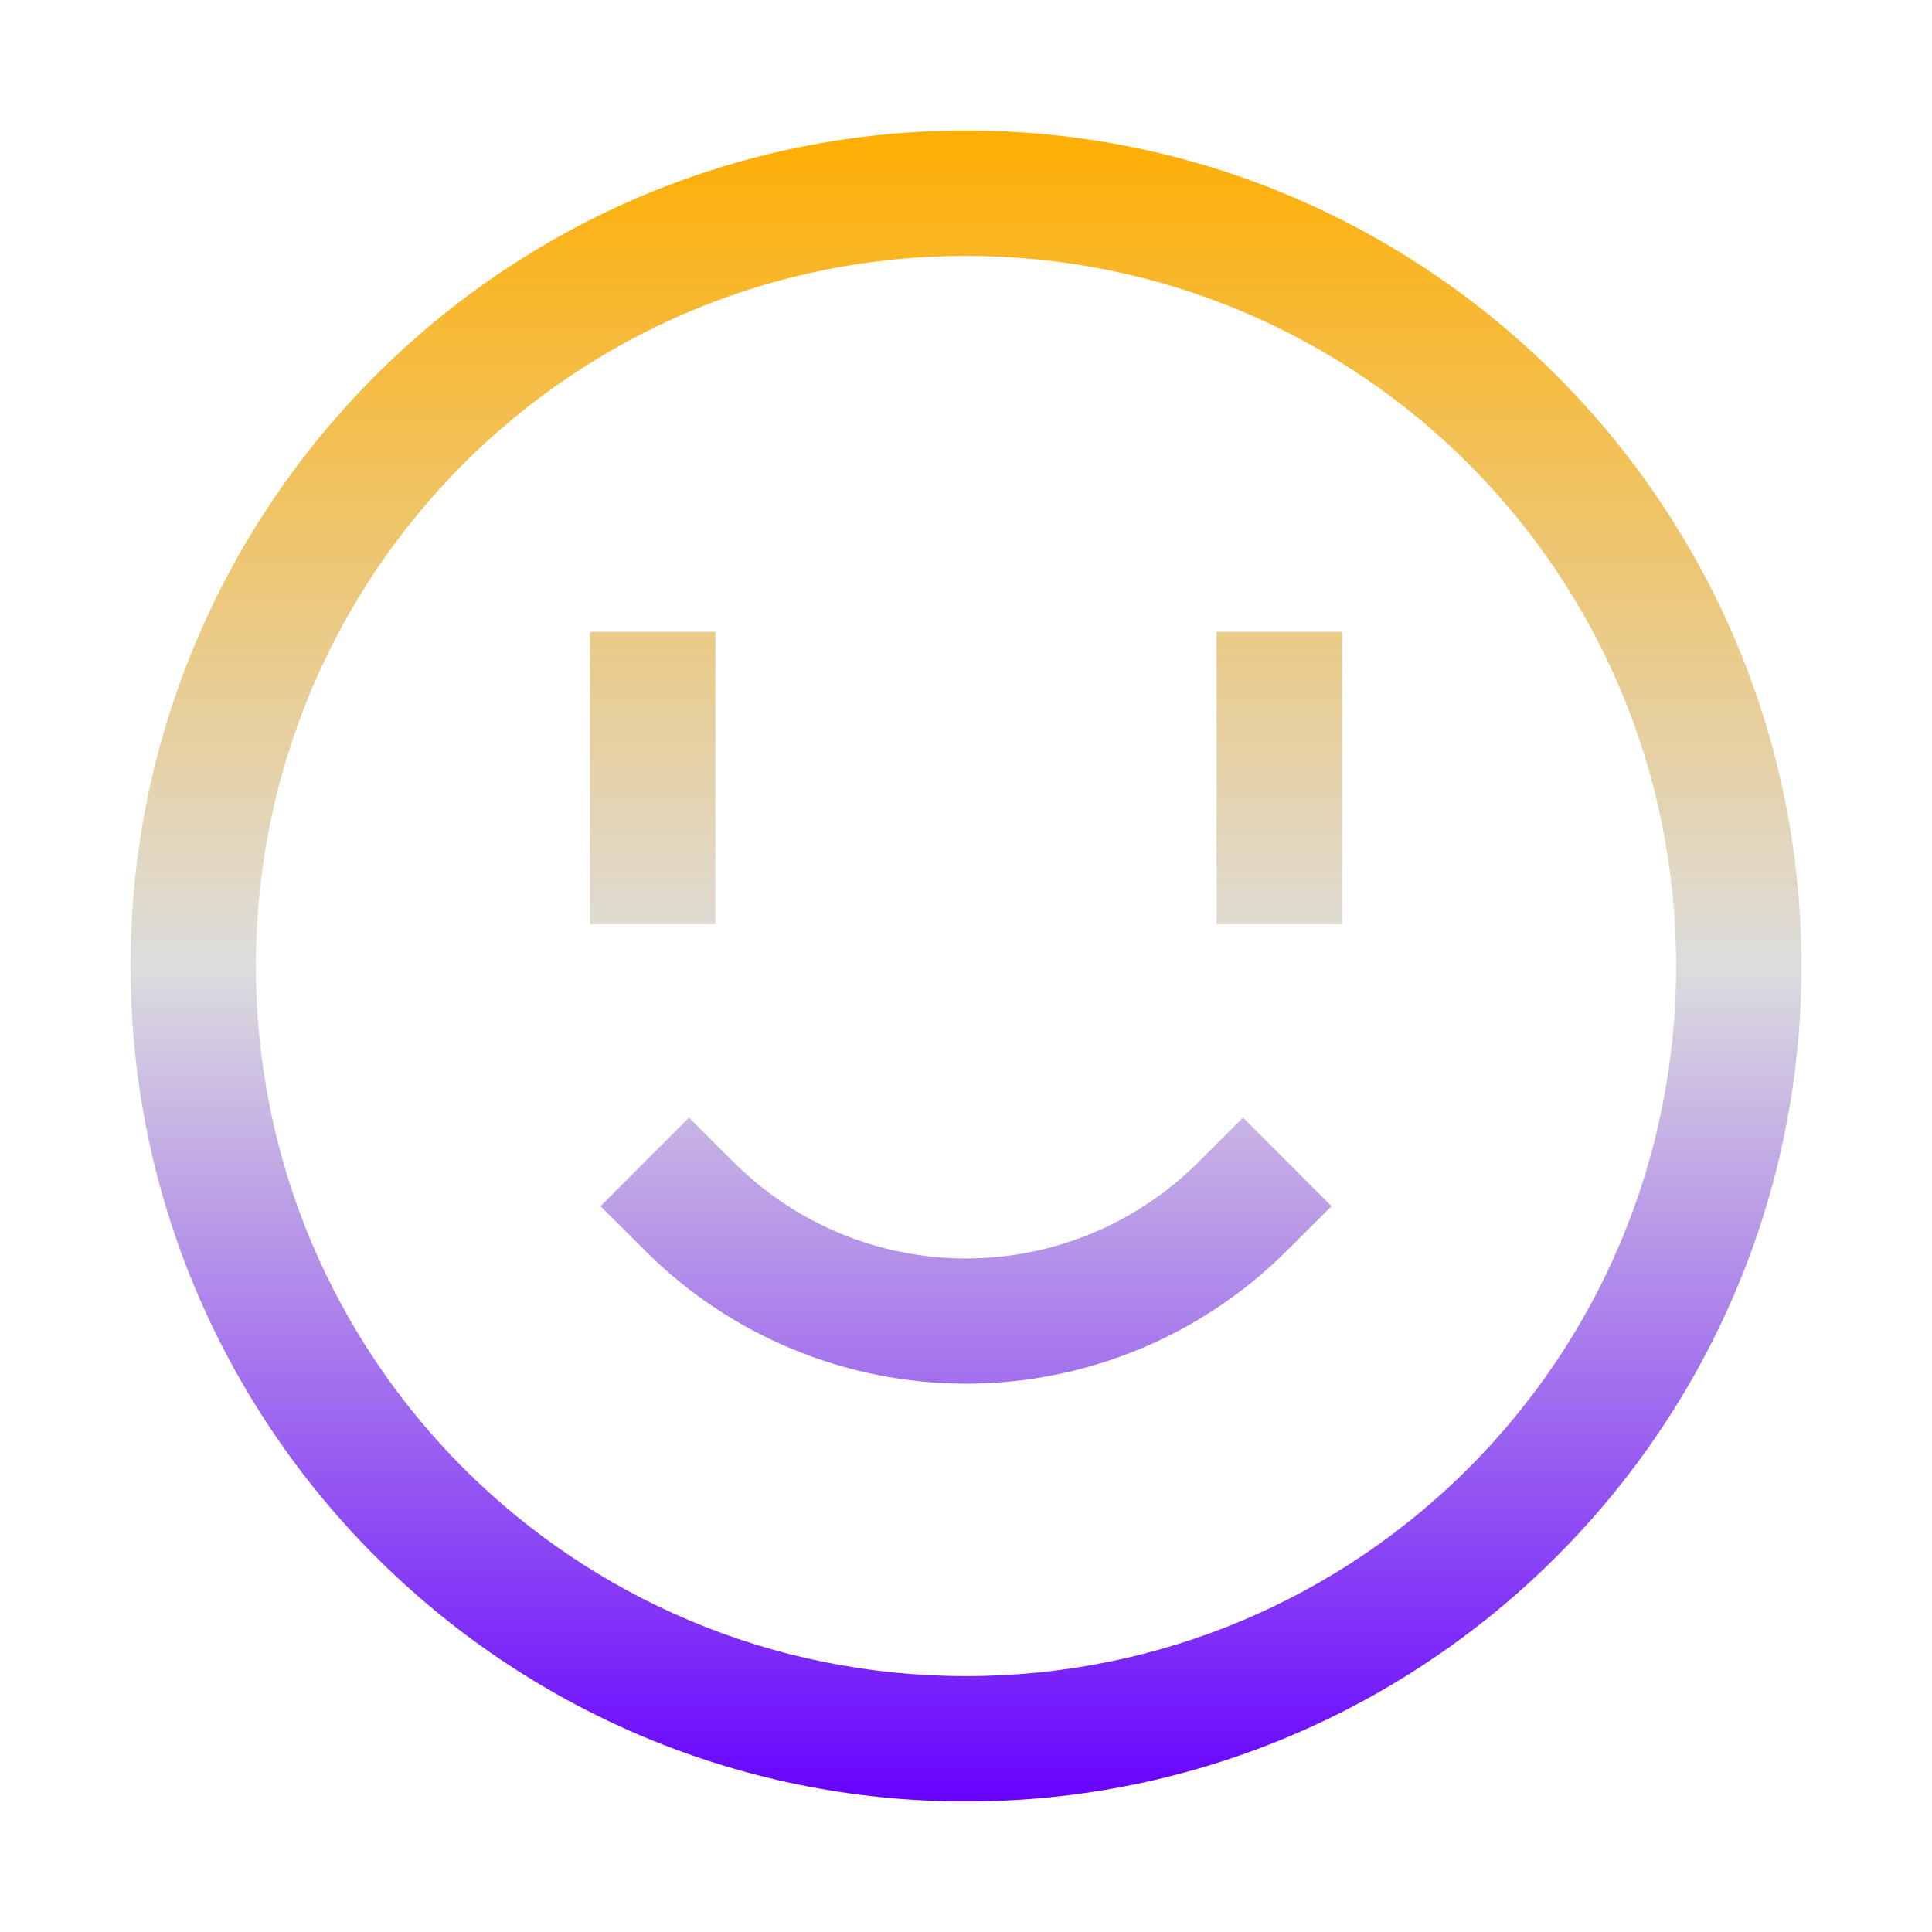 <svg xmlns="http://www.w3.org/2000/svg" xmlns:xlink="http://www.w3.org/1999/xlink" width="64px" height="64px" viewBox="0 0 64 64" version="1.1">
<defs>
<linearGradient id="linear0" gradientUnits="userSpaceOnUse" x1="0" y1="0" x2="0" y2="1" gradientTransform="matrix(55.351,0,0,55.351,4.324,4.324)">
<stop offset="0" style="stop-color:#ffae00;stop-opacity:1;"/>
<stop offset="0.5" style="stop-color:#dddddd;stop-opacity:1;"/>
<stop offset="1" style="stop-color:#6600ff;stop-opacity:1;"/>
</linearGradient>
</defs>
<g id="surface1">
<path style=" stroke:none;fill-rule:evenodd;fill:url(#linear0);" d="M 39.707 38.488 L 41.176 37.023 L 44.109 39.957 L 42.637 41.422 C 39.82 44.246 35.988 45.836 32 45.836 C 28.012 45.836 24.18 44.246 21.363 41.422 L 19.891 39.957 L 22.824 37.023 L 24.293 38.488 C 26.34 40.539 29.109 41.688 32 41.688 C 34.891 41.688 37.66 40.539 39.707 38.488 Z M 19.543 20.93 L 23.699 20.93 L 23.699 30.617 L 19.543 30.617 Z M 32 8.477 C 45.012 8.477 55.523 18.988 55.523 32 C 55.523 45.012 45.012 55.523 32 55.523 C 18.988 55.523 8.477 45.012 8.477 32 C 8.477 18.988 18.988 8.477 32 8.477 Z M 32 4.324 C 16.738 4.324 4.324 16.738 4.324 32 C 4.324 47.262 16.738 59.676 32 59.676 C 47.262 59.676 59.676 47.262 59.676 32 C 59.676 16.738 47.262 4.324 32 4.324 Z M 40.301 20.93 L 44.457 20.93 L 44.457 30.617 L 40.301 30.617 Z M 40.301 20.93 "/>
</g>
</svg>
